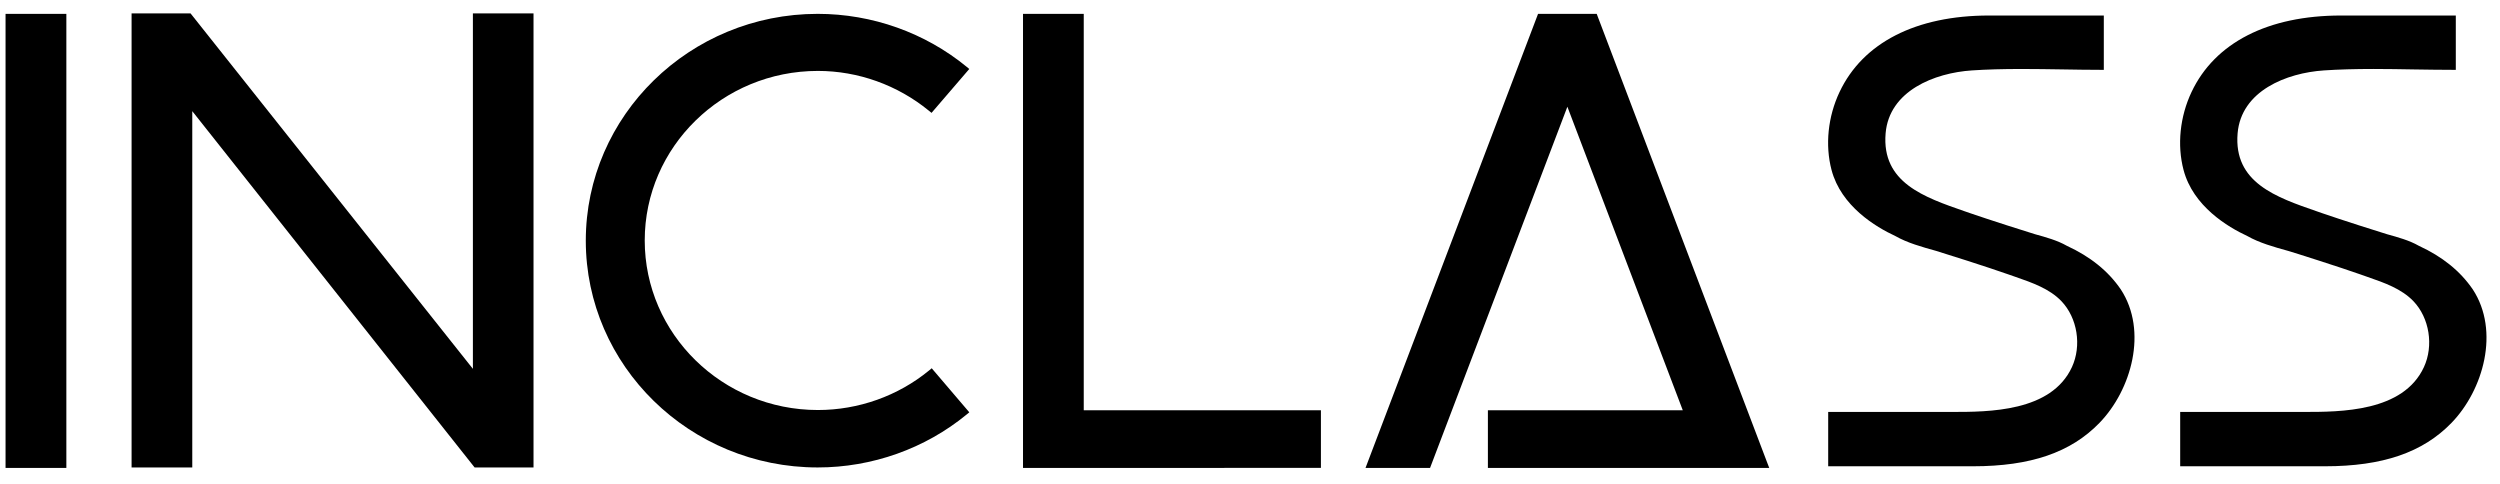 <svg xmlns:xlink="http://www.w3.org/1999/xlink" width="350" height="67.74" viewBox="0 0 155 30" fill="none" xmlns="http://www.w3.org/2000/svg">
        <path fill-rule="evenodd" clip-rule="evenodd" d="M3.896 0.86H0.556H0.342V1.063V28.808V29.012H0.556H3.896H4.112V28.808V1.063V0.86H3.896Z" fill="#000"></path>
        <path fill-rule="evenodd" clip-rule="evenodd" d="M29.318 0.83V1.033V22.869L11.876 0.911L11.812 0.83H8.156V1.033V28.778V28.982H8.37H11.703H11.919V28.778V6.892L29.361 28.903L29.425 28.982H29.534H32.862H33.077V28.778V1.033V0.83H29.318Z" fill="#000"></path>
        <path fill-rule="evenodd" clip-rule="evenodd" d="M57.906 22.997L57.767 22.833L57.6 22.971C55.674 24.55 53.226 25.422 50.708 25.422C44.788 25.422 39.972 20.705 39.972 14.909C39.972 9.112 44.788 4.397 50.708 4.397C53.201 4.397 55.644 5.272 57.587 6.862L57.755 6.998L57.894 6.836L59.962 4.431L60.094 4.277L59.937 4.146C57.354 2.027 54.072 0.859 50.696 0.859C42.768 0.859 36.318 7.168 36.318 14.922C36.318 22.676 42.768 28.983 50.696 28.983C54.074 28.983 57.357 27.815 59.939 25.694L60.096 25.565L59.966 25.411L57.906 22.997Z" fill="#000"></path>
        <path fill-rule="evenodd" clip-rule="evenodd" d="M66.977 0.86H63.641H63.426V1.063V28.811V29.014H63.641L81.684 29.009H81.897V28.804V25.64V25.437H81.684H67.192V1.063V0.86H66.977Z" fill="#000"></path>
        <path fill-rule="evenodd" clip-rule="evenodd" d="M98.846 0.86H95.51H95.359L95.309 0.994L84.765 28.741L84.662 29.012H84.967H88.512H88.664L88.715 28.878L97.178 6.617L104.333 25.437H92.466H92.25V25.64V28.808V29.012H92.466H109.387H109.694L109.589 28.741L99.047 0.994L98.997 0.86H98.846Z" fill="#000"></path>
        <path fill-rule="evenodd" clip-rule="evenodd" d="M128.14 15.237C127.564 14.907 126.855 14.71 126.171 14.521C125.884 14.441 123.178 13.575 122.138 13.213L121.824 13.104C119.284 12.225 116.656 11.318 116.909 8.27C117.128 5.634 119.934 4.518 122.268 4.365C123.18 4.305 124.16 4.277 125.352 4.277C126.182 4.277 127.028 4.291 127.848 4.303C128.662 4.317 129.506 4.331 130.33 4.331H130.438V0.961L123.324 0.962C118.794 0.962 115.501 2.644 114.055 5.701C113.331 7.231 113.149 8.994 113.557 10.54C114.151 12.786 116.296 14.072 117.513 14.635C118.259 15.061 119.164 15.311 120.039 15.555C120.36 15.645 123.374 16.605 124.516 17.012C124.664 17.065 124.815 17.118 124.967 17.169C126 17.529 127.071 17.9 127.809 18.673C128.803 19.712 129.075 21.431 128.461 22.762C127.178 25.541 123.305 25.541 120.992 25.541H113.349V28.91H113.456H122.327C125.899 28.91 128.389 28.056 130.167 26.221C132.147 24.181 133.182 20.528 131.491 17.944C130.709 16.802 129.612 15.917 128.14 15.237" fill="#000"></path>
        <path fill-rule="evenodd" clip-rule="evenodd" d="M153.315 17.944C152.535 16.804 151.436 15.916 149.964 15.237C149.389 14.907 148.68 14.711 147.995 14.521C147.709 14.441 145.002 13.575 143.962 13.213L143.65 13.104C141.108 12.226 138.48 11.318 138.733 8.27C138.952 5.635 141.758 4.52 144.094 4.365C145.004 4.305 145.984 4.276 147.176 4.276C148.008 4.276 148.854 4.291 149.672 4.305C150.488 4.317 151.331 4.331 152.156 4.331H152.262V0.961L145.148 0.962C140.618 0.962 137.325 2.644 135.879 5.701C135.155 7.231 134.974 8.995 135.382 10.539C135.975 12.788 138.12 14.072 139.337 14.635C140.083 15.06 140.988 15.313 141.863 15.555C142.186 15.645 145.198 16.605 146.34 17.012C146.488 17.065 146.64 17.118 146.791 17.171C147.824 17.529 148.895 17.902 149.635 18.675C150.627 19.712 150.901 21.433 150.285 22.762C149.002 25.541 145.129 25.541 142.816 25.541H135.173V28.91H135.28H144.153C147.723 28.91 150.214 28.056 151.992 26.222C153.971 24.182 155.006 20.528 153.315 17.944" fill="#000"></path>
    </svg>